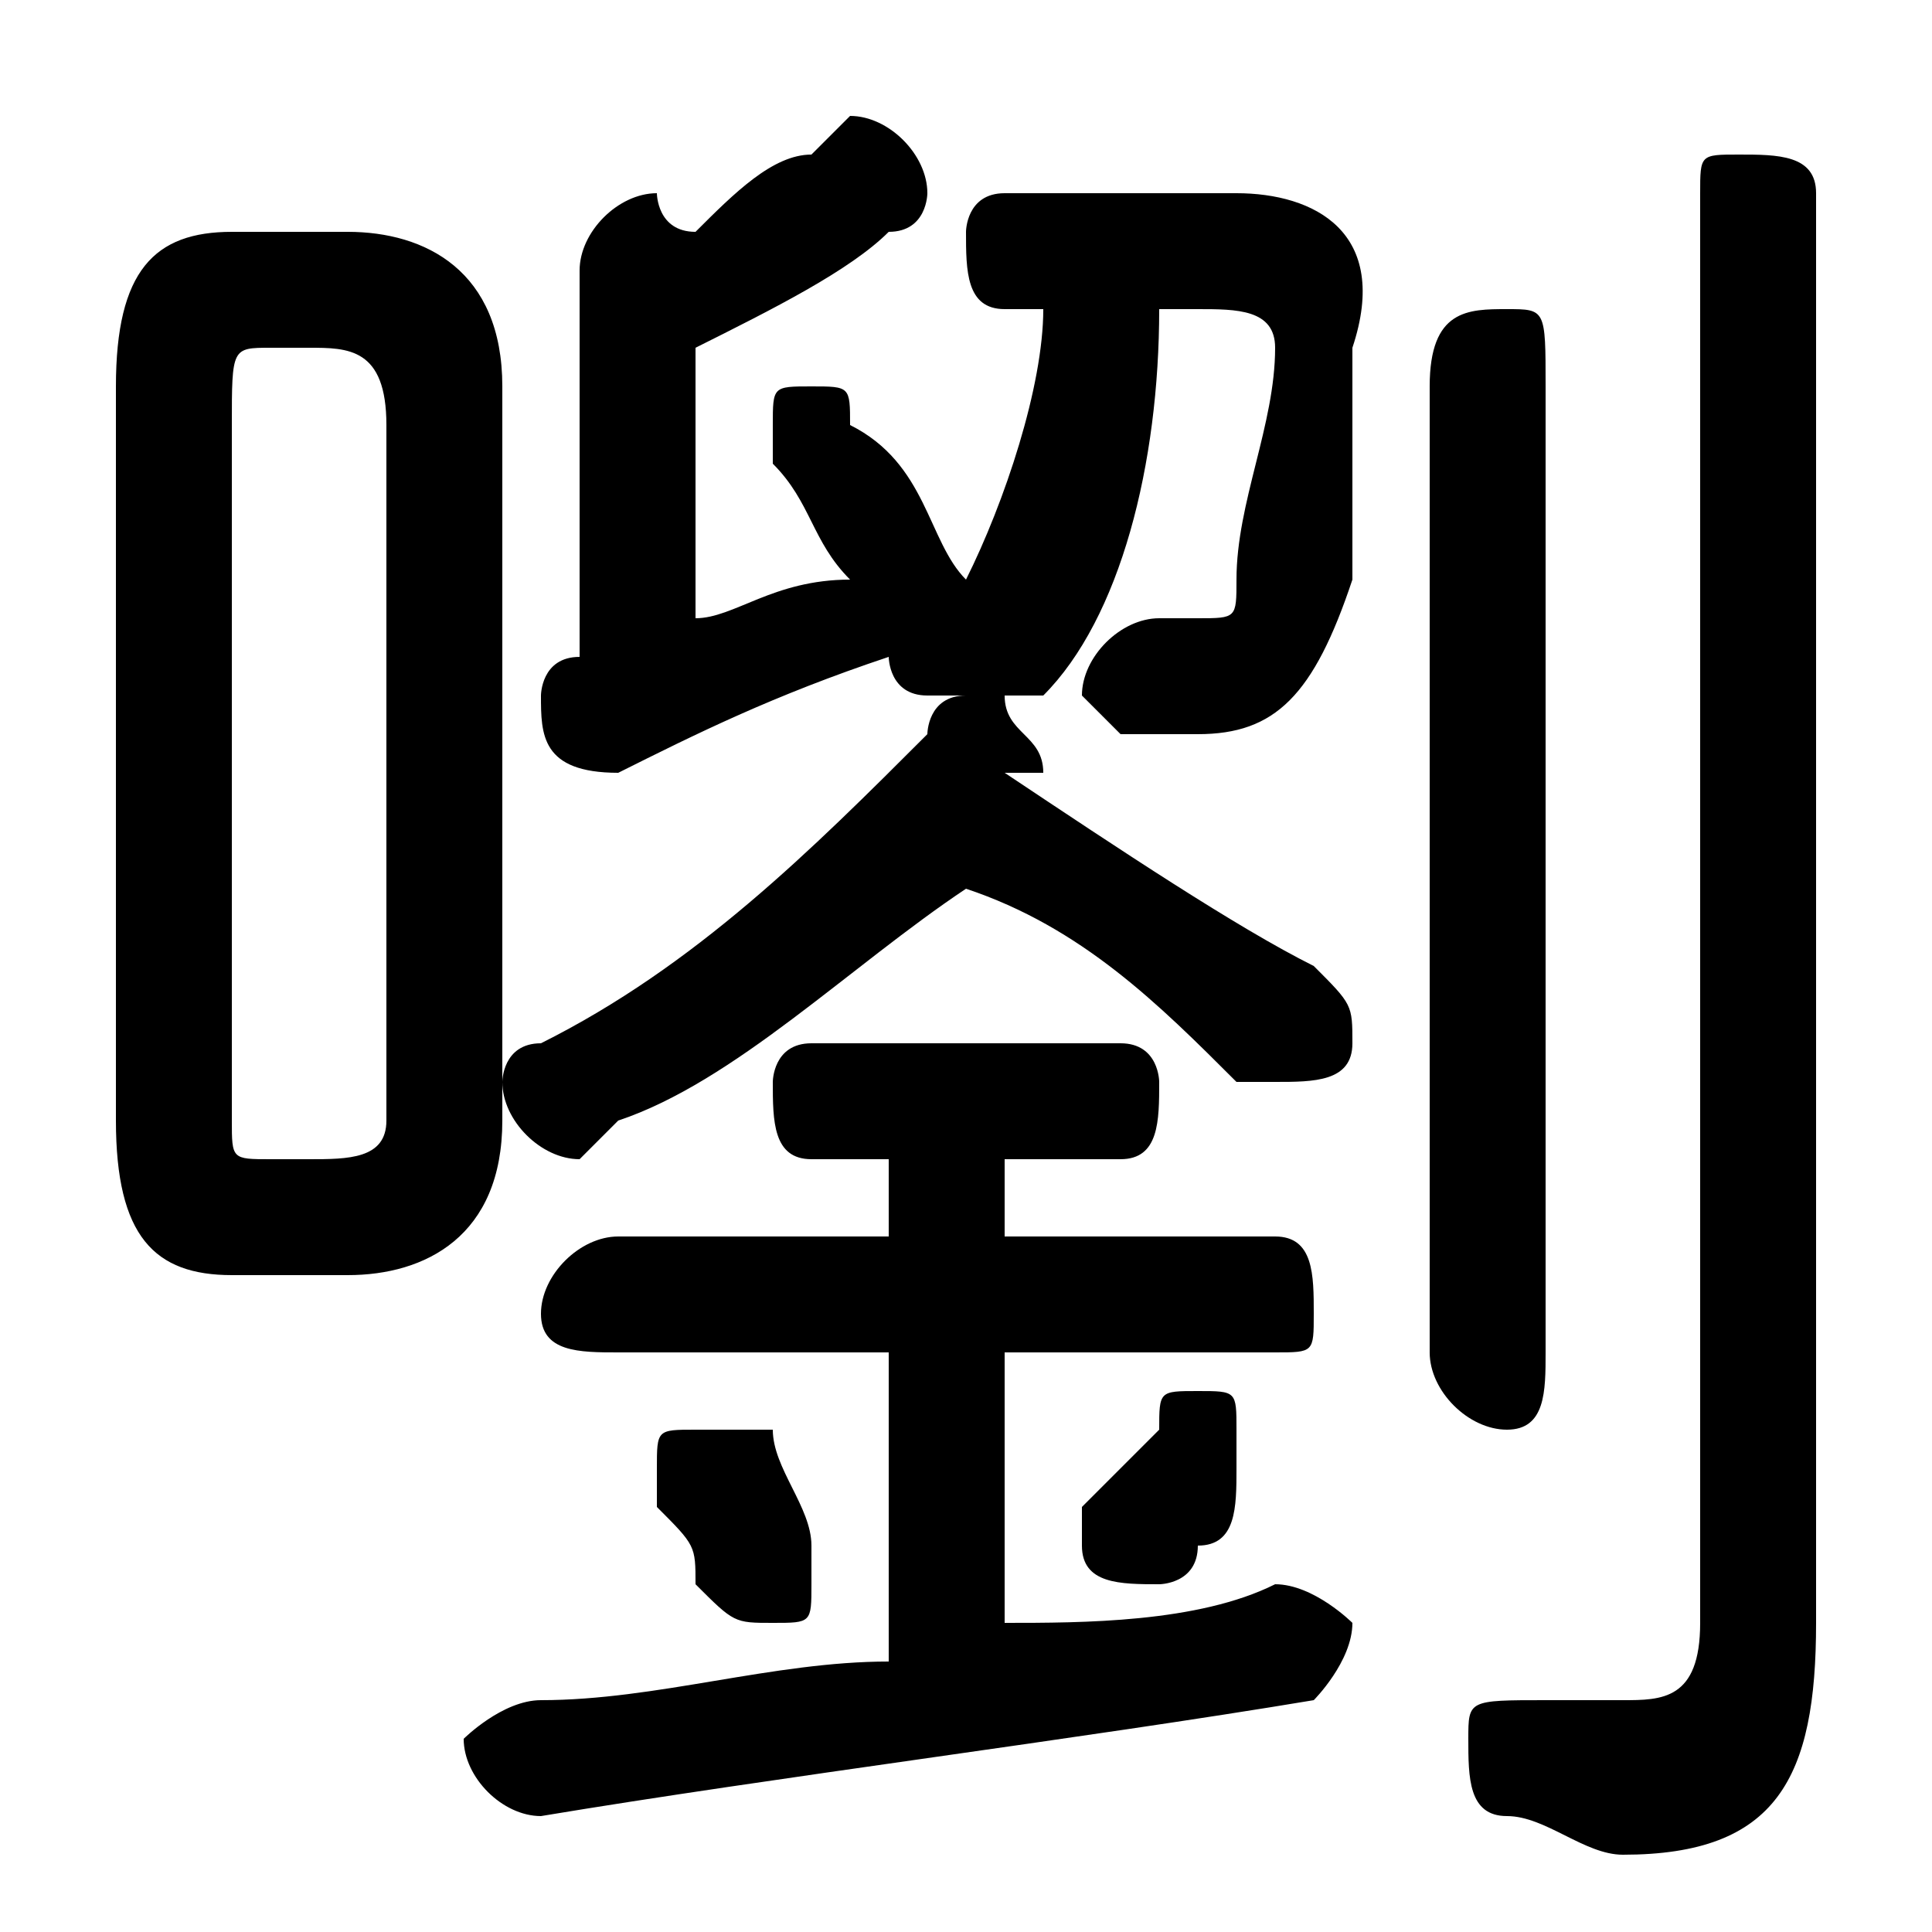 <svg xmlns="http://www.w3.org/2000/svg" viewBox="0 -44.0 50.0 50.0">
    <rect x="0" y="-44.0" width="50.0" height="50.0" fill="#808080" stroke="none"/>
    <g transform="scale(1, -1)">
        <!-- ボディの枠 -->
        <rect x="0" y="-6.0" width="50.0" height="50.0"
            stroke="white" fill="white"/>
        <!-- グリフ座標系の原点 -->
        <circle cx="0" cy="0" r="5" fill="white"/>
        <!-- グリフのアウトライン -->
        <g style="fill:black;stroke:#000000;stroke-width:0;stroke-linecap:round;stroke-linejoin:round;">
        <path d="M 31.0 36.0 C 32.0 36.0 33.0 36.0 33.0 35.0 C 33.0 33.0 32.0 31.0 32.0 29.0 C 32.0 28.0 32.0 28.0 31.0 28.0 C 30.0 28.0 30.0 28.0 30.0 28.0 C 29.0 28.0 28.0 27.0 28.0 26.0 C 28.0 26.0 29.0 25.0 29.0 25.0 C 30.0 25.0 30.0 25.0 31.0 25.0 C 33.0 25.0 34.0 26.0 35.0 29.0 C 35.0 30.0 35.0 33.0 35.0 35.0 C 36.0 38.0 34.0 39.0 32.0 39.0 L 26.0 39.0 C 25.0 39.0 25.0 38.0 25.0 38.0 C 25.0 37.0 25.0 36.0 26.0 36.0 L 27.0 36.0 C 27.0 34.0 26.0 31.0 25.0 29.0 C 24.0 30.0 24.0 32.0 22.0 33.0 C 22.0 34.0 22.0 34.0 21.0 34.0 C 20.0 34.0 20.0 34.0 20.0 33.0 C 20.0 33.0 20.0 32.0 20.0 32.0 C 21.0 31.0 21.0 30.0 22.0 29.0 C 20.0 29.0 19.0 28.0 18.0 28.0 L 18.0 35.0 C 20.0 36.0 22.0 37.0 23.0 38.0 C 24.0 38.0 24.0 39.0 24.0 39.0 C 24.0 40.0 23.0 41.0 22.0 41.0 C 22.0 41.0 22.0 41.0 21.0 40.0 C 20.0 40.0 19.0 39.0 18.0 38.0 C 17.0 38.0 17.0 39.0 17.0 39.0 C 16.0 39.0 15.0 38.0 15.0 37.0 L 15.0 27.0 C 15.0 27.0 15.0 27.0 15.0 27.0 C 14.0 27.0 14.0 26.0 14.0 26.0 C 14.0 25.0 14.0 24.0 16.0 24.0 C 18.0 25.0 20.0 26.0 23.0 27.0 C 23.0 27.0 23.0 26.0 24.0 26.0 C 24.0 26.0 24.0 26.0 24.0 26.0 C 24.0 26.0 24.0 26.0 25.0 26.0 C 24.0 26.0 24.0 25.0 24.0 25.0 C 21.0 22.0 18.0 19.0 14.0 17.0 C 13.0 17.0 13.0 16.0 13.0 16.0 C 13.0 15.0 14.0 14.0 15.0 14.0 C 15.0 14.0 15.0 14.0 16.0 15.0 C 19.0 16.0 22.0 19.0 25.0 21.0 C 28.0 20.0 30.0 18.0 32.0 16.0 C 32.0 16.0 33.0 16.0 33.0 16.0 C 34.0 16.0 35.0 16.0 35.0 17.0 C 35.0 18.0 35.0 18.0 34.0 19.0 C 32.0 20.0 29.0 22.0 26.0 24.0 C 27.0 24.0 27.0 24.0 27.0 24.0 C 27.0 25.0 26.0 25.0 26.0 26.0 C 26.0 26.0 26.0 26.0 27.0 26.0 C 29.0 28.0 30.0 32.0 30.0 36.0 Z M 9.0 11.0 C 11.0 11.0 13.0 12.0 13.0 15.0 L 13.0 34.0 C 13.0 37.0 11.0 38.0 9.0 38.0 L 6.0 38.0 C 4.0 38.0 3.0 37.0 3.0 34.0 L 3.0 15.0 C 3.0 12.0 4.0 11.0 6.0 11.0 Z M 7.0 14.0 C 6.0 14.0 6.0 14.0 6.0 15.0 L 6.0 33.0 C 6.0 35.0 6.0 35.0 7.0 35.0 L 8.0 35.0 C 9.0 35.0 10.0 35.0 10.0 33.0 L 10.0 15.0 C 10.0 14.0 9.0 14.0 8.0 14.0 Z M 23.0 14.0 L 23.0 12.0 L 16.0 12.0 C 15.0 12.0 14.0 11.0 14.0 10.0 C 14.0 9.0 15.0 9.0 16.0 9.0 L 23.0 9.0 L 23.0 1.0 C 20.0 1.0 17.0 0.0 14.0 0.0 C 13.0 0.0 12.0 -1.0 12.0 -1.0 C 12.0 -2.0 13.0 -3.0 14.0 -3.0 C 20.0 -2.0 28.0 -1.0 34.0 0.0 C 34.0 0.0 35.0 1.0 35.0 2.0 C 35.0 2.0 34.0 3.0 33.0 3.0 C 33.0 3.0 33.0 3.0 33.0 3.0 C 31.0 2.0 28.0 2.0 26.0 2.0 L 26.0 9.0 L 33.0 9.0 C 34.0 9.0 34.0 9.0 34.0 10.0 C 34.0 11.0 34.0 12.0 33.0 12.0 L 26.0 12.0 L 26.0 14.0 L 29.0 14.0 C 30.0 14.0 30.0 15.0 30.0 16.0 C 30.0 16.0 30.0 17.0 29.0 17.0 L 21.0 17.0 C 20.0 17.0 20.0 16.0 20.0 16.0 C 20.0 15.0 20.0 14.0 21.0 14.0 Z M 47.0 39.0 C 47.0 40.0 46.0 40.0 45.0 40.0 C 44.0 40.0 44.0 40.0 44.0 39.0 L 44.0 2.0 C 44.0 0.0 43.0 0.0 42.0 0.0 C 41.0 0.0 41.0 0.0 40.0 0.0 C 38.0 0.0 38.0 -0.0 38.0 -1.0 C 38.0 -2.0 38.0 -3.0 39.0 -3.0 C 40.0 -3.0 41.0 -4.0 42.0 -4.0 C 46.0 -4.0 47.0 -2.0 47.0 2.0 Z M 20.0 7.0 C 19.0 7.0 19.0 7.0 18.0 7.0 C 17.0 7.0 17.0 7.0 17.0 6.0 C 17.0 6.0 17.0 5.0 17.0 5.0 C 18.0 4.0 18.0 4.0 18.0 3.0 C 19.0 2.0 19.0 2.0 20.0 2.0 C 21.0 2.0 21.0 2.0 21.0 3.0 C 21.0 3.0 21.0 4.0 21.0 4.0 C 21.0 5.0 20.0 6.0 20.0 7.0 Z M 30.0 7.0 C 29.0 6.0 29.0 6.0 28.0 5.0 C 28.0 4.0 28.0 4.0 28.0 4.0 C 28.0 3.0 29.0 3.0 30.0 3.0 C 30.0 3.0 31.0 3.0 31.0 4.0 C 32.0 4.0 32.0 5.0 32.0 6.0 C 32.0 6.0 32.0 7.0 32.0 7.0 C 32.0 8.0 32.0 8.0 31.0 8.0 C 30.0 8.0 30.0 8.0 30.0 7.0 Z M 37.0 9.0 C 37.0 8.0 38.0 7.0 39.0 7.0 C 40.0 7.0 40.0 8.0 40.0 9.0 L 40.0 34.0 C 40.0 36.0 40.0 36.0 39.0 36.0 C 38.0 36.0 37.0 36.0 37.0 34.0 Z"/>
    </g>
    </g>
</svg>
